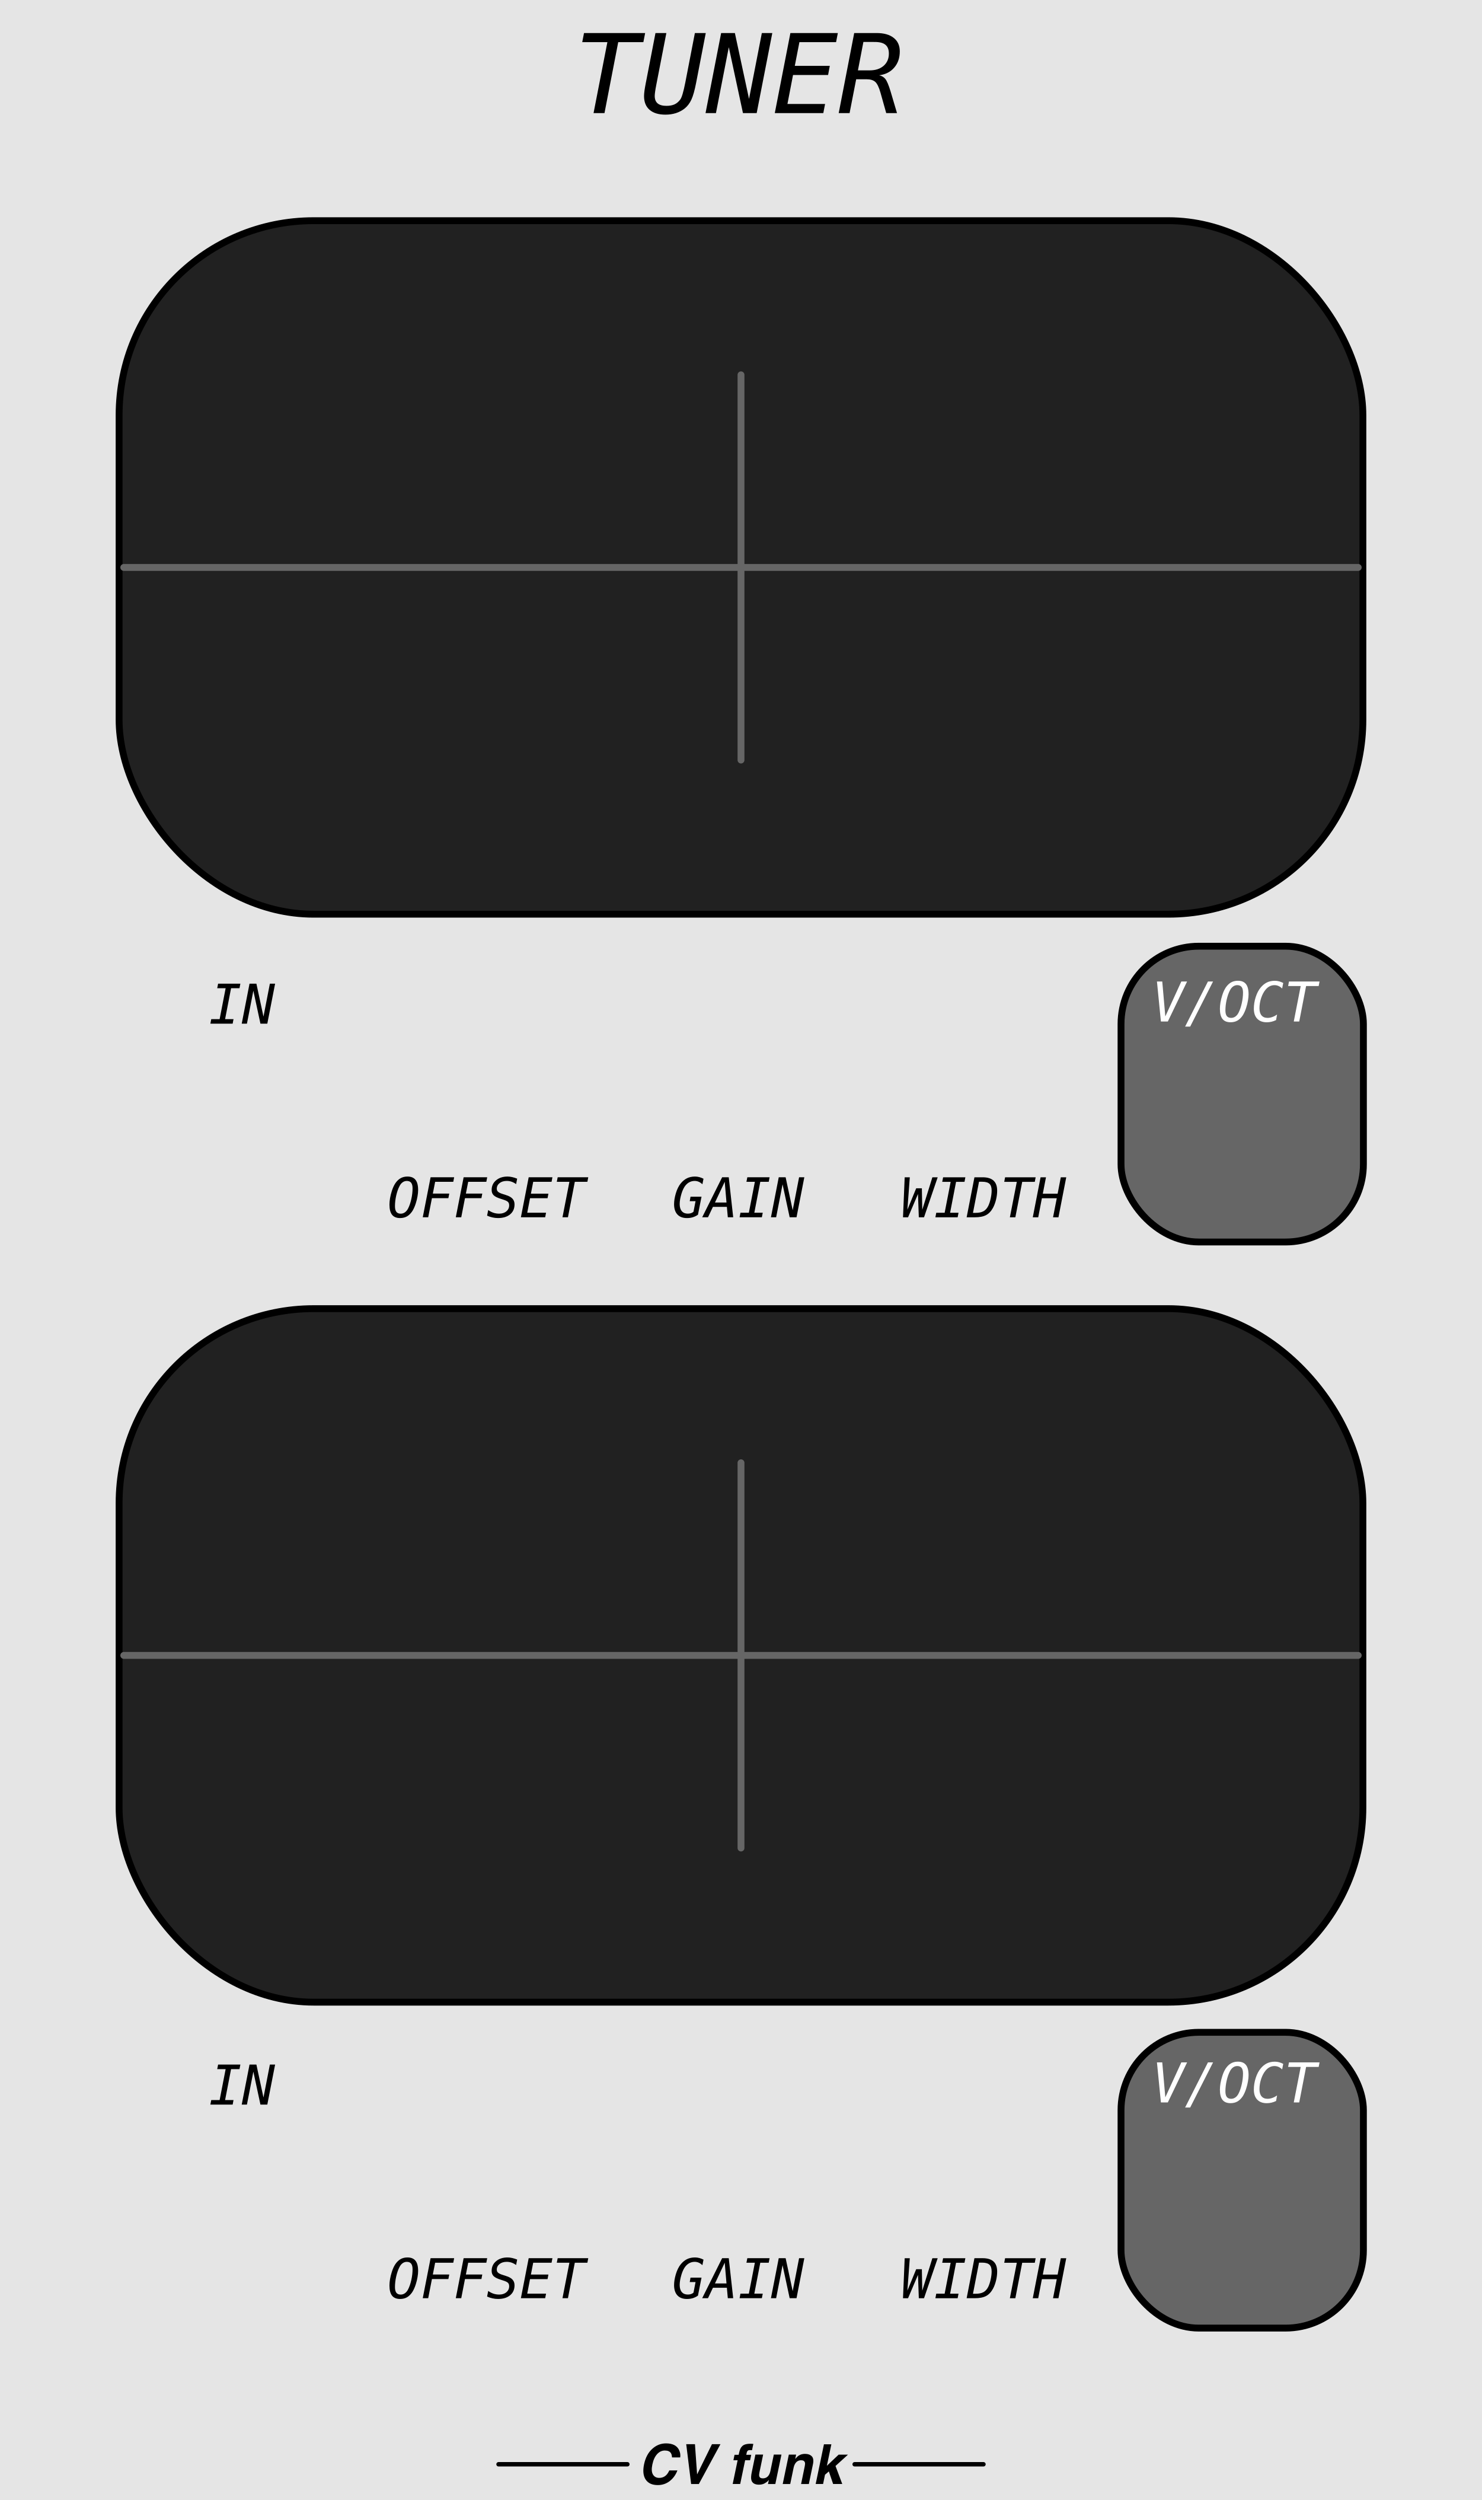 <?xml version="1.0" encoding="UTF-8" standalone="no"?>
<!-- Created with Inkscape (http://www.inkscape.org/) -->

<svg
   width="76.2mm"
   height="128.5mm"
   viewBox="0 0 76.2 128.5"
   version="1.1"
   id="svg8"
   inkscape:version="1.2 (dc2aeda, 2022-05-15)"
   sodipodi:docname="Tuner.svg"
   xml:space="preserve"
   xmlns:inkscape="http://www.inkscape.org/namespaces/inkscape"
   xmlns:sodipodi="http://sodipodi.sourceforge.net/DTD/sodipodi-0.dtd"
   xmlns="http://www.w3.org/2000/svg"
   xmlns:svg="http://www.w3.org/2000/svg"
   xmlns:rdf="http://www.w3.org/1999/02/22-rdf-syntax-ns#"
   xmlns:cc="http://creativecommons.org/ns#"
   xmlns:dc="http://purl.org/dc/elements/1.1/"><defs
     id="defs2" /><sodipodi:namedview
     id="base"
     pagecolor="#ffffff"
     bordercolor="#666666"
     borderopacity="1.0"
     inkscape:pageopacity="0.0"
     inkscape:pageshadow="2"
     inkscape:zoom="1.32"
     inkscape:cx="172.34848"
     inkscape:cy="256.81818"
     inkscape:document-units="mm"
     inkscape:current-layer="g1"
     showgrid="false"
     units="mm"
     inkscape:snap-bbox="true"
     inkscape:snap-page="true"
     inkscape:bbox-nodes="false"
     inkscape:snap-bbox-edge-midpoints="false"
     inkscape:window-width="1467"
     inkscape:window-height="900"
     inkscape:window-x="63"
     inkscape:window-y="38"
     inkscape:window-maximized="0"
     inkscape:snap-bbox-midpoints="true"
     inkscape:snap-nodes="false"
     inkscape:showpageshadow="2"
     inkscape:pagecheckerboard="0"
     inkscape:deskcolor="#d1d1d1" /><g
     id="g1"><rect
       id="rect1"
       x="-0.157"
       y="-0.316"
       width="76.515"
       height="129.131"
       style="clip-rule:evenodd;display:inline;opacity:1;fill:#e5e5e5;fill-rule:evenodd;stroke-width:0.43;stroke-linejoin:round;stroke-miterlimit:1.5;fill-opacity:1" /><rect
       style="clip-rule:evenodd;display:inline;fill:#666666;fill-opacity:1;fill-rule:evenodd;stroke:#000000;stroke-width:0.353;stroke-linejoin:round;stroke-miterlimit:1.5;stroke-dasharray:none;stroke-opacity:1"
       id="rect20577"
       width="12.462"
       height="15.203"
       x="57.64"
       y="48.637"
       rx="4"
       ry="4"
       inkscape:transform-center-x="-26.948528"
       inkscape:transform-center-y="-15.747271" /><g
       id="g3297"
       style="opacity:1;fill:#000000"><path
         id="path128"
         d="m 34.915,125.934 c 0.06,0.127 0.079,0.254 0.058,0.382 h -0.419 c -0.006,-0.098 -0.026,-0.172 -0.058,-0.222 -0.057,-0.089 -0.161,-0.134 -0.311,-0.134 -0.152,0 -0.286,0.063 -0.4,0.188 -0.114,0.125 -0.195,0.303 -0.243,0.532 -0.048,0.23 -0.038,0.401 0.032,0.516 0.069,0.114 0.175,0.171 0.318,0.171 0.147,0 0.27,-0.049 0.368,-0.147 0.054,-0.052 0.105,-0.132 0.155,-0.237 h 0.415 c -0.083,0.223 -0.213,0.405 -0.391,0.545 -0.178,0.139 -0.384,0.209 -0.618,0.209 -0.289,0 -0.496,-0.094 -0.622,-0.283 -0.125,-0.19 -0.153,-0.45 -0.084,-0.781 0.074,-0.357 0.225,-0.633 0.453,-0.826 0.199,-0.168 0.424,-0.253 0.676,-0.253 0.338,0 0.561,0.113 0.67,0.339 z"
         style="clip-rule:evenodd;fill:#000000;fill-rule:nonzero;stroke-width:0.356;stroke-linejoin:round;stroke-miterlimit:1.5" /><path
         id="path129"
         d="m 35.843,127.189 0.764,-1.554 h 0.436 l -1.111,2.047 h -0.396 l -0.252,-2.047 h 0.448 z"
         style="clip-rule:evenodd;fill:#000000;fill-rule:nonzero;stroke-width:0.356;stroke-linejoin:round;stroke-miterlimit:1.5" /><path
         id="path130"
         d="m 38.626,126.181 -0.059,0.279 h -0.254 l -0.254,1.22 h -0.386 l 0.254,-1.22 h -0.217 l 0.058,-0.279 h 0.213 l 0.02,-0.097 c 0.034,-0.162 0.084,-0.274 0.15,-0.335 0.076,-0.09 0.22,-0.136 0.436,-0.136 0.025,0 0.047,7.1e-4 0.066,0.002 0.02,0.001 0.047,0.004 0.081,0.006 l -0.068,0.323 c -0.021,-0.003 -0.057,-0.005 -0.108,-0.006 -0.051,-10e-4 -0.089,0.01 -0.114,0.035 -0.025,0.025 -0.04,0.052 -0.046,0.081 -0.006,0.03 -0.015,0.072 -0.027,0.128 z"
         style="clip-rule:evenodd;fill:#000000;fill-rule:nonzero;stroke-width:0.356;stroke-linejoin:round;stroke-miterlimit:1.5" /><path
         id="path131"
         d="m 39.533,127.468 c -0.004,0.005 -0.016,0.018 -0.036,0.042 -0.019,0.023 -0.04,0.043 -0.064,0.061 -0.073,0.056 -0.14,0.093 -0.201,0.114 -0.061,0.02 -0.13,0.031 -0.206,0.031 -0.219,0 -0.351,-0.08 -0.393,-0.241 -0.024,-0.089 -0.017,-0.22 0.019,-0.393 l 0.189,-0.913 h 0.397 l -0.189,0.913 c -0.018,0.086 -0.022,0.151 -0.011,0.194 0.019,0.077 0.081,0.115 0.184,0.115 0.133,0 0.235,-0.055 0.307,-0.164 0.038,-0.059 0.067,-0.137 0.087,-0.234 l 0.171,-0.824 h 0.393 l -0.315,1.513 h -0.377 z"
         style="clip-rule:evenodd;fill:#000000;fill-rule:nonzero;stroke-width:0.356;stroke-linejoin:round;stroke-miterlimit:1.5" /><path
         id="path132"
         d="m 41.379,126.761 c 0.017,-0.08 0.02,-0.141 0.007,-0.183 -0.022,-0.078 -0.086,-0.117 -0.193,-0.117 -0.132,0 -0.234,0.057 -0.306,0.171 -0.038,0.06 -0.067,0.137 -0.086,0.231 l -0.17,0.819 h -0.386 l 0.314,-1.511 h 0.375 l -0.046,0.221 c 0.066,-0.077 0.125,-0.134 0.177,-0.168 0.092,-0.061 0.2,-0.091 0.322,-0.091 0.154,0 0.27,0.041 0.351,0.123 0.08,0.082 0.101,0.218 0.062,0.407 l -0.212,1.019 h -0.398 z"
         style="clip-rule:evenodd;fill:#000000;fill-rule:nonzero;stroke-width:0.356;stroke-linejoin:round;stroke-miterlimit:1.5" /><path
         id="path133"
         d="m 42.419,127.205 -0.098,0.476 h -0.381 l 0.425,-2.04 h 0.381 l -0.23,1.103 0.602,-0.57 h 0.481 l -0.64,0.58 0.347,0.927 H 42.837 l -0.22,-0.647 z"
         style="clip-rule:evenodd;fill:#000000;fill-rule:nonzero;stroke-width:0.356;stroke-linejoin:round;stroke-miterlimit:1.5" /><path
         id="path134"
         d="m 25.634,126.667 h 6.622"
         style="clip-rule:evenodd;fill:none;fill-rule:evenodd;stroke:#000000;stroke-width:0.228px;stroke-linecap:round;stroke-linejoin:round;stroke-miterlimit:1.5" /><path
         id="path135"
         d="m 43.944,126.667 h 6.622"
         style="clip-rule:evenodd;fill:none;fill-rule:evenodd;stroke:#000000;stroke-width:0.228px;stroke-linecap:round;stroke-linejoin:round;stroke-miterlimit:1.5" /></g><rect
       style="display:inline;opacity:1;fill:#212121;fill-opacity:1;stroke:#000000;stroke-width:0.353;stroke-dasharray:none;stroke-opacity:1"
       id="rect2"
       width="63.951"
       height="35.647"
       x="6.124"
       y="11.344"
       ry="10"
       rx="10" /><g
       aria-label="TUNER"
       id="text3006"
       style="font-style:italic;font-size:5.644px;font-family:Menlo;-inkscape-font-specification:'Menlo Italic';text-align:center;text-anchor:middle;fill:#000000;stroke-width:0.706;stroke-linecap:round;stroke-linejoin:round;paint-order:fill markers stroke"><path
         d="m 30.029,1.698 h 3.142 l -0.091,0.469 H 31.787 l -0.706,3.646 h -0.562 l 0.711,-3.646 h -1.293 z"
         id="path3201"
         style="fill:#000000" /><path
         d="m 33.212,4.234 0.491,-2.536 h 0.559 l -0.493,2.536 q -0.005,0.036 -0.022,0.113 -0.083,0.424 -0.083,0.587 0,0.254 0.149,0.38 0.152,0.127 0.455,0.127 0.245,0 0.416,-0.077 0.171,-0.08 0.295,-0.251 0.061,-0.085 0.121,-0.292 0.063,-0.209 0.138,-0.587 l 0.491,-2.536 h 0.559 l -0.491,2.536 q -0.116,0.604 -0.248,0.887 -0.13,0.281 -0.345,0.455 -0.196,0.154 -0.446,0.237 -0.251,0.08 -0.543,0.08 -0.529,0 -0.816,-0.248 -0.284,-0.248 -0.284,-0.706 0,-0.102 0.022,-0.276 0.025,-0.174 0.074,-0.43 z"
         id="path3203"
         style="fill:#000000" /><path
         d="m 37.079,1.698 h 0.706 l 0.728,3.387 0.659,-3.387 h 0.537 L 38.906,5.813 H 38.201 L 37.473,2.426 36.812,5.813 h -0.535 z"
         id="path3205"
         style="fill:#000000" /><path
         d="m 40.64,1.698 h 2.439 l -0.091,0.469 H 41.103 L 40.866,3.385 h 1.8 l -0.088,0.469 H 40.775 L 40.488,5.344 h 1.935 l -0.091,0.469 h -2.494 z"
         id="path3207"
         style="fill:#000000" /><path
         d="m 45.201,3.87 q 0.198,0.039 0.317,0.185 0.121,0.146 0.27,0.634 l 0.333,1.124 h -0.554 l -0.292,-1.039 Q 45.154,4.344 45.003,4.209 44.854,4.074 44.551,4.074 h -0.529 l -0.339,1.739 h -0.559 l 0.797,-4.115 h 1.147 q 0.571,0 0.882,0.248 0.314,0.245 0.314,0.695 0,0.504 -0.287,0.835 -0.284,0.331 -0.774,0.394 z m -0.808,-1.714 -0.281,1.461 h 0.604 q 0.449,0 0.717,-0.234 0.27,-0.237 0.27,-0.628 0,-0.309 -0.174,-0.452 -0.174,-0.146 -0.548,-0.146 z"
         id="path3209"
         style="fill:#000000" /></g><path
       style="fill:none;stroke:#666666;stroke-width:0.353;stroke-linecap:round;stroke-dasharray:none;stroke-opacity:1;paint-order:fill markers stroke"
       d="M 38.1,39.068 V 19.267"
       id="path2340" /><path
       style="fill:none;stroke:#666666;stroke-width:0.353;stroke-linecap:round;stroke-dasharray:none;stroke-opacity:1;paint-order:fill markers stroke"
       d="M 6.364,29.167 H 69.836"
       id="path2342" /><rect
       style="display:inline;opacity:1;fill:#212121;fill-opacity:1;stroke:#000000;stroke-width:0.353;stroke-dasharray:none;stroke-opacity:1"
       id="rect4173"
       width="63.951"
       height="35.647"
       x="6.124"
       y="67.267"
       ry="10"
       rx="10" /><rect
       style="clip-rule:evenodd;display:inline;fill:#666666;fill-opacity:1;fill-rule:evenodd;stroke:#000000;stroke-width:0.353;stroke-linejoin:round;stroke-miterlimit:1.5;stroke-dasharray:none;stroke-opacity:1"
       id="rect7929"
       width="12.462"
       height="15.203"
       x="57.64"
       y="104.464"
       rx="4"
       ry="4"
       inkscape:transform-center-x="-26.948528"
       inkscape:transform-center-y="-15.747271" /><path
       style="fill:none;stroke:#666666;stroke-width:0.353;stroke-linecap:round;stroke-dasharray:none;stroke-opacity:1;paint-order:fill markers stroke"
       d="M 38.1,94.991 V 75.19"
       id="path4175" /><path
       style="fill:none;stroke:#666666;stroke-width:0.353;stroke-linecap:round;stroke-dasharray:none;stroke-opacity:1;paint-order:fill markers stroke"
       d="M 6.364,85.09 H 69.836"
       id="path4177" /><g
       aria-label="OFFSET"
       id="text4229"
       style="font-style:italic;font-size:2.822px;font-family:Menlo;-inkscape-font-specification:'Menlo Italic';text-align:center;text-anchor:middle;opacity:1;fill:#000000;stroke-width:0.706;stroke-linecap:round;stroke-linejoin:round;paint-order:fill markers stroke"><path
         d="m 20.605,62.385 q 0.117,0 0.216,-0.07 0.099,-0.07 0.164,-0.201 0.102,-0.2 0.165,-0.484 0.063,-0.284 0.063,-0.546 0,-0.196 -0.073,-0.288 -0.072,-0.094 -0.223,-0.094 -0.117,0 -0.215,0.07 -0.098,0.07 -0.163,0.201 -0.105,0.203 -0.168,0.484 -0.063,0.281 -0.063,0.543 0,0.197 0.072,0.291 0.073,0.094 0.225,0.094 z m 0.894,-1.22 q 0,0.152 -0.032,0.329 -0.03,0.178 -0.09,0.365 -0.04,0.127 -0.087,0.227 -0.045,0.101 -0.099,0.182 -0.121,0.175 -0.271,0.259 -0.15,0.083 -0.35,0.083 -0.277,0 -0.411,-0.169 -0.134,-0.169 -0.134,-0.522 0,-0.153 0.029,-0.328 0.03,-0.176 0.09,-0.364 0.04,-0.127 0.085,-0.227 0.047,-0.101 0.101,-0.182 0.121,-0.175 0.271,-0.258 0.15,-0.084 0.35,-0.084 0.278,0 0.412,0.169 0.135,0.168 0.135,0.52 z"
         id="path4825"
         style="fill:#000000" /><path
         d="m 22.14,60.513 h 1.211 l -0.045,0.234 h -0.932 l -0.119,0.606 h 0.843 l -0.044,0.234 h -0.845 l -0.192,0.983 h -0.28 z"
         id="path4827"
         style="fill:#000000" /><path
         d="m 23.839,60.513 h 1.211 l -0.045,0.234 h -0.932 l -0.119,0.606 h 0.843 l -0.044,0.234 h -0.845 l -0.192,0.983 h -0.28 z"
         id="path4829"
         style="fill:#000000" /><path
         d="m 26.591,60.583 -0.054,0.282 q -0.112,-0.081 -0.232,-0.123 -0.12,-0.041 -0.248,-0.041 -0.227,0 -0.371,0.113 -0.143,0.113 -0.143,0.288 0,0.098 0.068,0.158 0.068,0.061 0.245,0.116 l 0.167,0.054 q 0.225,0.069 0.328,0.185 0.105,0.114 0.105,0.292 0,0.324 -0.229,0.514 -0.229,0.189 -0.624,0.189 -0.143,0 -0.282,-0.032 -0.138,-0.03 -0.276,-0.092 l 0.057,-0.288 q 0.135,0.095 0.273,0.141 0.139,0.045 0.294,0.045 0.227,0 0.369,-0.121 0.142,-0.121 0.142,-0.307 0,-0.113 -0.061,-0.175 -0.061,-0.062 -0.244,-0.119 l -0.139,-0.045 q -0.254,-0.08 -0.356,-0.181 -0.101,-0.102 -0.101,-0.269 0,-0.305 0.227,-0.497 0.227,-0.194 0.594,-0.194 0.11,0 0.234,0.028 0.125,0.028 0.256,0.08 z"
         id="path4831"
         style="fill:#000000" /><path
         d="m 27.184,60.513 h 1.22 l -0.045,0.234 h -0.943 l -0.119,0.609 h 0.9 l -0.044,0.234 h -0.901 l -0.143,0.746 h 0.967 l -0.045,0.234 H 26.783 Z"
         id="path4833"
         style="fill:#000000" /><path
         d="m 28.675,60.513 h 1.571 l -0.045,0.234 h -0.646 l -0.353,1.823 h -0.281 l 0.356,-1.823 H 28.629 Z"
         id="path4835"
         style="fill:#000000" /></g><g
       aria-label="GAIN"
       id="text4800"
       style="font-style:italic;font-size:2.822px;font-family:Menlo;-inkscape-font-specification:'Menlo Italic';text-align:center;text-anchor:middle;opacity:1;fill:#000000;stroke-width:0.706;stroke-linecap:round;stroke-linejoin:round;paint-order:fill markers stroke"><path
         d="m 35.887,62.438 q -0.12,0.085 -0.262,0.13 -0.142,0.043 -0.303,0.043 -0.32,0 -0.492,-0.185 -0.171,-0.186 -0.171,-0.529 0,-0.124 0.022,-0.263 0.023,-0.141 0.068,-0.294 0.048,-0.161 0.113,-0.291 0.065,-0.131 0.142,-0.223 0.147,-0.179 0.325,-0.265 0.179,-0.085 0.408,-0.085 0.11,0 0.219,0.029 0.11,0.029 0.216,0.084 l -0.057,0.285 q -0.09,-0.087 -0.189,-0.13 -0.098,-0.043 -0.209,-0.043 -0.135,0 -0.254,0.058 -0.119,0.057 -0.212,0.168 -0.061,0.072 -0.114,0.179 -0.054,0.107 -0.095,0.241 -0.047,0.157 -0.072,0.295 -0.023,0.138 -0.023,0.249 0,0.236 0.109,0.364 0.109,0.128 0.309,0.128 0.094,0 0.168,-0.025 0.074,-0.026 0.125,-0.074 l 0.105,-0.542 h -0.299 l 0.041,-0.229 h 0.565 z"
         id="path4838"
         style="fill:#000000" /><path
         d="m 37.263,60.745 -0.502,1.067 H 37.354 Z M 37.131,60.513 h 0.339 l 0.229,2.057 h -0.277 l -0.048,-0.536 h -0.717 l -0.254,0.536 h -0.299 z"
         id="path4840"
         style="fill:#000000" /><path
         d="m 38.426,60.513 h 1.144 l -0.045,0.234 h -0.433 l -0.307,1.589 h 0.433 l -0.045,0.234 H 38.028 l 0.045,-0.234 h 0.431 l 0.309,-1.589 h -0.433 z"
         id="path4842"
         style="fill:#000000" /><path
         d="m 40.041,60.513 h 0.353 l 0.364,1.694 0.329,-1.694 h 0.269 l -0.401,2.057 h -0.353 l -0.364,-1.694 -0.331,1.694 h -0.267 z"
         id="path4844"
         style="fill:#000000" /></g><g
       aria-label="WIDTH"
       id="text4804"
       style="font-style:italic;font-size:2.822px;font-family:Menlo;-inkscape-font-specification:'Menlo Italic';text-align:center;text-anchor:middle;opacity:1;fill:#000000;stroke-width:0.706;stroke-linecap:round;stroke-linejoin:round;paint-order:fill markers stroke"><path
         d="m 46.516,60.515 h 0.263 l -0.124,1.667 0.453,-1.102 h 0.291 l 0.021,1.105 0.52,-1.67 h 0.273 l -0.703,2.057 h -0.267 l -0.043,-1.199 -0.511,1.199 h -0.259 z"
         id="path4814"
         style="fill:#000000" /><path
         d="m 48.492,60.515 h 1.144 l -0.045,0.234 h -0.433 l -0.307,1.589 h 0.433 l -0.045,0.234 h -1.144 l 0.045,-0.234 h 0.431 l 0.309,-1.589 h -0.433 z"
         id="path4816"
         style="fill:#000000" /><path
         d="m 50.161,62.343 q 0.255,0 0.409,-0.085 0.154,-0.087 0.248,-0.281 0.074,-0.158 0.121,-0.378 0.048,-0.22 0.048,-0.404 0,-0.243 -0.113,-0.347 -0.113,-0.105 -0.379,-0.105 h -0.157 l -0.311,1.6 z m 0.361,-1.829 q 0.376,0 0.562,0.171 0.187,0.171 0.187,0.518 0,0.223 -0.058,0.46 -0.058,0.237 -0.156,0.42 -0.143,0.263 -0.358,0.376 -0.214,0.112 -0.579,0.112 h -0.418 l 0.401,-2.057 z"
         id="path4818"
         style="fill:#000000" /><path
         d="m 51.679,60.515 h 1.571 l -0.045,0.234 h -0.646 l -0.353,1.823 h -0.281 l 0.356,-1.823 h -0.646 z"
         id="path4820"
         style="fill:#000000" /><path
         d="m 53.503,60.515 h 0.278 l -0.163,0.843 h 0.762 l 0.163,-0.843 h 0.28 l -0.401,2.057 h -0.278 l 0.192,-0.98 h -0.765 l -0.189,0.98 h -0.28 z"
         id="path4822"
         style="fill:#000000" /></g><g
       aria-label="IN"
       id="text4808"
       style="font-style:italic;font-size:2.822px;font-family:Menlo;-inkscape-font-specification:'Menlo Italic';text-align:center;text-anchor:middle;opacity:1;fill:#000000;stroke-width:0.706;stroke-linecap:round;stroke-linejoin:round;paint-order:fill markers stroke"><path
         d="m 11.215,50.562 h 1.144 l -0.045,0.234 h -0.433 l -0.307,1.589 h 0.433 l -0.045,0.234 H 10.817 l 0.045,-0.234 h 0.431 l 0.309,-1.589 h -0.433 z"
         id="path4858"
         style="fill:#000000" /><path
         d="m 12.83,50.562 h 0.353 l 0.364,1.694 0.329,-1.694 h 0.269 l -0.401,2.057 h -0.353 l -0.364,-1.694 -0.331,1.694 h -0.267 z"
         id="path4860"
         style="fill:#000000" /></g><g
       aria-label="V/OCT"
       id="text4812"
       style="font-style:italic;font-size:2.822px;font-family:Menlo;-inkscape-font-specification:'Menlo Italic';text-align:center;text-anchor:middle;opacity:1;fill:#ffffff;stroke-width:0.706;stroke-linecap:round;stroke-linejoin:round;paint-order:fill markers stroke"><path
         d="m 59.917,52.246 0.824,-1.796 h 0.296 l -0.991,2.057 h -0.356 l -0.203,-2.057 h 0.273 z"
         id="path4847"
         style="fill:#ffffff" /><path
         d="m 60.935,52.769 1.174,-2.319 h 0.263 l -1.177,2.319 z"
         id="path4849"
         style="fill:#ffffff" /><path
         d="m 63.304,52.321 q 0.117,0 0.216,-0.07 0.099,-0.07 0.164,-0.201 0.102,-0.2 0.165,-0.484 0.063,-0.284 0.063,-0.546 0,-0.196 -0.073,-0.288 -0.072,-0.094 -0.223,-0.094 -0.117,0 -0.215,0.07 -0.098,0.07 -0.163,0.201 -0.105,0.203 -0.168,0.484 -0.063,0.281 -0.063,0.543 0,0.197 0.072,0.291 0.073,0.094 0.225,0.094 z m 0.894,-1.22 q 0,0.152 -0.032,0.329 -0.03,0.178 -0.09,0.365 -0.04,0.127 -0.087,0.227 -0.045,0.101 -0.099,0.182 -0.121,0.175 -0.271,0.259 -0.15,0.083 -0.35,0.083 -0.277,0 -0.411,-0.169 -0.134,-0.169 -0.134,-0.522 0,-0.153 0.029,-0.328 0.03,-0.176 0.09,-0.364 0.04,-0.127 0.085,-0.227 0.047,-0.101 0.101,-0.182 0.121,-0.175 0.271,-0.258 0.15,-0.084 0.35,-0.084 0.278,0 0.412,0.169 0.135,0.168 0.135,0.52 z"
         id="path4851"
         style="fill:#ffffff" /><path
         d="m 65.612,52.434 q -0.116,0.057 -0.234,0.084 -0.117,0.029 -0.243,0.029 -0.317,0 -0.492,-0.183 -0.174,-0.183 -0.174,-0.514 0,-0.303 0.096,-0.601 0.096,-0.298 0.254,-0.486 0.147,-0.179 0.325,-0.265 0.178,-0.085 0.405,-0.085 0.11,0 0.219,0.029 0.109,0.029 0.212,0.084 l -0.057,0.285 q -0.088,-0.087 -0.186,-0.13 -0.098,-0.043 -0.208,-0.043 -0.131,0 -0.243,0.057 -0.112,0.055 -0.209,0.169 -0.143,0.169 -0.232,0.434 -0.087,0.265 -0.087,0.531 0,0.238 0.107,0.365 0.107,0.127 0.31,0.127 0.117,0 0.241,-0.044 0.125,-0.044 0.247,-0.128 z"
         id="path4853"
         style="fill:#ffffff" /><path
         d="m 66.276,50.45 h 1.571 l -0.045,0.234 h -0.646 l -0.353,1.823 h -0.281 l 0.356,-1.823 h -0.646 z"
         id="path4855"
         style="fill:#ffffff" /></g><g
       aria-label="OFFSET"
       id="g4875"
       style="font-style:italic;font-size:2.822px;font-family:Menlo;-inkscape-font-specification:'Menlo Italic';text-align:center;text-anchor:middle;opacity:1;fill:#000000;stroke-width:0.706;stroke-linecap:round;stroke-linejoin:round;paint-order:fill markers stroke"
       transform="translate(0,55.56)"><path
         d="m 20.605,62.385 q 0.117,0 0.216,-0.07 0.099,-0.07 0.164,-0.201 0.102,-0.2 0.165,-0.484 0.063,-0.284 0.063,-0.546 0,-0.196 -0.073,-0.288 -0.072,-0.094 -0.223,-0.094 -0.117,0 -0.215,0.07 -0.098,0.07 -0.163,0.201 -0.105,0.203 -0.168,0.484 -0.063,0.281 -0.063,0.543 0,0.197 0.072,0.291 0.073,0.094 0.225,0.094 z m 0.894,-1.22 q 0,0.152 -0.032,0.329 -0.03,0.178 -0.09,0.365 -0.04,0.127 -0.087,0.227 -0.045,0.101 -0.099,0.182 -0.121,0.175 -0.271,0.259 -0.15,0.083 -0.35,0.083 -0.277,0 -0.411,-0.169 -0.134,-0.169 -0.134,-0.522 0,-0.153 0.029,-0.328 0.03,-0.176 0.09,-0.364 0.04,-0.127 0.085,-0.227 0.047,-0.101 0.101,-0.182 0.121,-0.175 0.271,-0.258 0.15,-0.084 0.35,-0.084 0.278,0 0.412,0.169 0.135,0.168 0.135,0.52 z"
         id="path4863"
         style="fill:#000000" /><path
         d="m 22.14,60.513 h 1.211 l -0.045,0.234 h -0.932 l -0.119,0.606 h 0.843 l -0.044,0.234 h -0.845 l -0.192,0.983 h -0.28 z"
         id="path4865"
         style="fill:#000000" /><path
         d="m 23.839,60.513 h 1.211 l -0.045,0.234 h -0.932 l -0.119,0.606 h 0.843 l -0.044,0.234 h -0.845 l -0.192,0.983 h -0.28 z"
         id="path4867"
         style="fill:#000000" /><path
         d="m 26.591,60.583 -0.054,0.282 q -0.112,-0.081 -0.232,-0.123 -0.12,-0.041 -0.248,-0.041 -0.227,0 -0.371,0.113 -0.143,0.113 -0.143,0.288 0,0.098 0.068,0.158 0.068,0.061 0.245,0.116 l 0.167,0.054 q 0.225,0.069 0.328,0.185 0.105,0.114 0.105,0.292 0,0.324 -0.229,0.514 -0.229,0.189 -0.624,0.189 -0.143,0 -0.282,-0.032 -0.138,-0.03 -0.276,-0.092 l 0.057,-0.288 q 0.135,0.095 0.273,0.141 0.139,0.045 0.294,0.045 0.227,0 0.369,-0.121 0.142,-0.121 0.142,-0.307 0,-0.113 -0.061,-0.175 -0.061,-0.062 -0.244,-0.119 l -0.139,-0.045 q -0.254,-0.08 -0.356,-0.181 -0.101,-0.102 -0.101,-0.269 0,-0.305 0.227,-0.497 0.227,-0.194 0.594,-0.194 0.11,0 0.234,0.028 0.125,0.028 0.256,0.08 z"
         id="path4869"
         style="fill:#000000" /><path
         d="m 27.184,60.513 h 1.22 l -0.045,0.234 h -0.943 l -0.119,0.609 h 0.9 l -0.044,0.234 h -0.901 l -0.143,0.746 h 0.967 l -0.045,0.234 H 26.783 Z"
         id="path4871"
         style="fill:#000000" /><path
         d="m 28.675,60.513 h 1.571 l -0.045,0.234 h -0.646 l -0.353,1.823 h -0.281 l 0.356,-1.823 H 28.629 Z"
         id="path4873"
         style="fill:#000000" /></g><g
       aria-label="GAIN"
       id="g4885"
       style="font-style:italic;font-size:2.822px;font-family:Menlo;-inkscape-font-specification:'Menlo Italic';text-align:center;text-anchor:middle;opacity:1;fill:#000000;stroke-width:0.706;stroke-linecap:round;stroke-linejoin:round;paint-order:fill markers stroke"
       transform="translate(0,55.56)"><path
         d="m 35.887,62.438 q -0.12,0.085 -0.262,0.13 -0.142,0.043 -0.303,0.043 -0.32,0 -0.492,-0.185 -0.171,-0.186 -0.171,-0.529 0,-0.124 0.022,-0.263 0.023,-0.141 0.068,-0.294 0.048,-0.161 0.113,-0.291 0.065,-0.131 0.142,-0.223 0.147,-0.179 0.325,-0.265 0.179,-0.085 0.408,-0.085 0.11,0 0.219,0.029 0.11,0.029 0.216,0.084 l -0.057,0.285 q -0.09,-0.087 -0.189,-0.13 -0.098,-0.043 -0.209,-0.043 -0.135,0 -0.254,0.058 -0.119,0.057 -0.212,0.168 -0.061,0.072 -0.114,0.179 -0.054,0.107 -0.095,0.241 -0.047,0.157 -0.072,0.295 -0.023,0.138 -0.023,0.249 0,0.236 0.109,0.364 0.109,0.128 0.309,0.128 0.094,0 0.168,-0.025 0.074,-0.026 0.125,-0.074 l 0.105,-0.542 h -0.299 l 0.041,-0.229 h 0.565 z"
         id="path4877"
         style="fill:#000000" /><path
         d="m 37.263,60.745 -0.502,1.067 H 37.354 Z M 37.131,60.513 h 0.339 l 0.229,2.057 h -0.277 l -0.048,-0.536 h -0.717 l -0.254,0.536 H 36.104 Z"
         id="path4879"
         style="fill:#000000" /><path
         d="m 38.426,60.513 h 1.144 l -0.045,0.234 h -0.433 l -0.307,1.589 h 0.433 l -0.045,0.234 H 38.028 l 0.045,-0.234 h 0.431 l 0.309,-1.589 h -0.433 z"
         id="path4881"
         style="fill:#000000" /><path
         d="m 40.041,60.513 h 0.353 l 0.364,1.694 0.329,-1.694 h 0.269 l -0.401,2.057 h -0.353 l -0.364,-1.694 -0.331,1.694 h -0.267 z"
         id="path4883"
         style="fill:#000000" /></g><g
       aria-label="WIDTH"
       id="g4897"
       style="font-style:italic;font-size:2.822px;font-family:Menlo;-inkscape-font-specification:'Menlo Italic';text-align:center;text-anchor:middle;opacity:1;fill:#000000;stroke-width:0.706;stroke-linecap:round;stroke-linejoin:round;paint-order:fill markers stroke"
       transform="translate(0,55.56)"><path
         d="m 46.516,60.515 h 0.263 l -0.124,1.667 0.453,-1.102 h 0.291 l 0.021,1.105 0.52,-1.67 h 0.273 l -0.703,2.057 h -0.267 l -0.043,-1.199 -0.511,1.199 h -0.259 z"
         id="path4887"
         style="fill:#000000" /><path
         d="m 48.492,60.515 h 1.144 l -0.045,0.234 h -0.433 l -0.307,1.589 h 0.433 l -0.045,0.234 h -1.144 l 0.045,-0.234 h 0.431 l 0.309,-1.589 h -0.433 z"
         id="path4889"
         style="fill:#000000" /><path
         d="m 50.161,62.343 q 0.255,0 0.409,-0.085 0.154,-0.087 0.248,-0.281 0.074,-0.158 0.121,-0.378 0.048,-0.22 0.048,-0.404 0,-0.243 -0.113,-0.347 -0.113,-0.105 -0.379,-0.105 h -0.157 l -0.311,1.6 z m 0.361,-1.829 q 0.376,0 0.562,0.171 0.187,0.171 0.187,0.518 0,0.223 -0.058,0.46 -0.058,0.237 -0.156,0.42 -0.143,0.263 -0.358,0.376 -0.214,0.112 -0.579,0.112 h -0.418 l 0.401,-2.057 z"
         id="path4891"
         style="fill:#000000" /><path
         d="m 51.679,60.515 h 1.571 l -0.045,0.234 h -0.646 L 52.206,62.572 h -0.281 l 0.356,-1.823 h -0.646 z"
         id="path4893"
         style="fill:#000000" /><path
         d="m 53.503,60.515 h 0.278 l -0.163,0.843 h 0.762 l 0.163,-0.843 h 0.28 l -0.401,2.057 h -0.278 l 0.192,-0.98 h -0.765 l -0.189,0.98 h -0.28 z"
         id="path4895"
         style="fill:#000000" /></g><g
       aria-label="IN"
       id="g4903"
       style="font-style:italic;font-size:2.822px;font-family:Menlo;-inkscape-font-specification:'Menlo Italic';text-align:center;text-anchor:middle;opacity:1;fill:#000000;stroke-width:0.706;stroke-linecap:round;stroke-linejoin:round;paint-order:fill markers stroke"
       transform="translate(0,55.56)"><path
         d="m 11.215,50.562 h 1.144 l -0.045,0.234 h -0.433 l -0.307,1.589 h 0.433 l -0.045,0.234 H 10.817 l 0.045,-0.234 h 0.431 l 0.309,-1.589 h -0.433 z"
         id="path4899"
         style="fill:#000000" /><path
         d="m 12.83,50.562 h 0.353 l 0.364,1.694 0.329,-1.694 h 0.269 l -0.401,2.057 h -0.353 l -0.364,-1.694 -0.331,1.694 h -0.267 z"
         id="path4901"
         style="fill:#000000" /></g><g
       aria-label="V/OCT"
       id="g4915"
       style="font-style:italic;font-size:2.822px;font-family:Menlo;-inkscape-font-specification:'Menlo Italic';text-align:center;text-anchor:middle;opacity:1;fill:#ffffff;stroke-width:0.706;stroke-linecap:round;stroke-linejoin:round;paint-order:fill markers stroke"
       transform="translate(0,55.56)"><path
         d="m 59.917,52.246 0.824,-1.796 h 0.296 l -0.991,2.057 h -0.356 l -0.203,-2.057 h 0.273 z"
         id="path4905"
         style="fill:#ffffff" /><path
         d="m 60.935,52.769 1.174,-2.319 h 0.263 l -1.177,2.319 z"
         id="path4907"
         style="fill:#ffffff" /><path
         d="m 63.304,52.321 q 0.117,0 0.216,-0.07 0.099,-0.07 0.164,-0.201 0.102,-0.2 0.165,-0.484 0.063,-0.284 0.063,-0.546 0,-0.196 -0.073,-0.288 -0.072,-0.094 -0.223,-0.094 -0.117,0 -0.215,0.07 -0.098,0.07 -0.163,0.201 -0.105,0.203 -0.168,0.484 -0.063,0.281 -0.063,0.543 0,0.197 0.072,0.291 0.073,0.094 0.225,0.094 z m 0.894,-1.22 q 0,0.152 -0.032,0.329 -0.03,0.178 -0.09,0.365 -0.04,0.127 -0.087,0.227 -0.045,0.101 -0.099,0.182 -0.121,0.175 -0.271,0.259 -0.15,0.083 -0.35,0.083 -0.277,0 -0.411,-0.169 -0.134,-0.169 -0.134,-0.522 0,-0.153 0.029,-0.328 0.03,-0.176 0.09,-0.364 0.04,-0.127 0.085,-0.227 0.047,-0.101 0.101,-0.182 0.121,-0.175 0.271,-0.258 0.15,-0.084 0.35,-0.084 0.278,0 0.412,0.169 0.135,0.168 0.135,0.52 z"
         id="path4909"
         style="fill:#ffffff" /><path
         d="m 65.612,52.434 q -0.116,0.057 -0.234,0.084 -0.117,0.029 -0.243,0.029 -0.317,0 -0.492,-0.183 -0.174,-0.183 -0.174,-0.514 0,-0.303 0.096,-0.601 0.096,-0.298 0.254,-0.486 0.147,-0.179 0.325,-0.265 0.178,-0.085 0.405,-0.085 0.11,0 0.219,0.029 0.109,0.029 0.212,0.084 l -0.057,0.285 q -0.088,-0.087 -0.186,-0.13 -0.098,-0.043 -0.208,-0.043 -0.131,0 -0.243,0.057 -0.112,0.055 -0.209,0.169 -0.143,0.169 -0.232,0.434 -0.087,0.265 -0.087,0.531 0,0.238 0.107,0.365 0.107,0.127 0.31,0.127 0.117,0 0.241,-0.044 0.125,-0.044 0.247,-0.128 z"
         id="path4911"
         style="fill:#ffffff" /><path
         d="m 66.276,50.45 h 1.571 l -0.045,0.234 h -0.646 l -0.353,1.823 h -0.281 l 0.356,-1.823 h -0.646 z"
         id="path4913"
         style="fill:#ffffff" /></g></g><g
     id="g17888"
     inkscape:label="components"
     style="display:none"><circle
       cx="27.918"
       cy="69.152"
       r="2.5"
       style="clip-rule:evenodd;display:inline;fill:#ff0000;fill-opacity:1;fill-rule:evenodd;stroke-width:0.043;stroke-linecap:round;stroke-linejoin:round;stroke-miterlimit:1.5"
       id="circle153"
       inkscape:label="SHAPE_ATT" /><circle
       cx="27.918"
       cy="83.985"
       r="2.5"
       style="clip-rule:evenodd;display:inline;fill:#ff0000;fill-opacity:1;fill-rule:evenodd;stroke-width:0.043;stroke-linecap:round;stroke-linejoin:round;stroke-miterlimit:1.5"
       id="circle12601"
       inkscape:label="COMPRESS_ATT" /><circle
       cx="27.918"
       cy="99.018"
       r="2.5"
       style="clip-rule:evenodd;display:inline;fill:#ff0000;fill-opacity:1;fill-rule:evenodd;stroke-width:0.043;stroke-linecap:round;stroke-linejoin:round;stroke-miterlimit:1.5"
       id="circle12603"
       inkscape:label="SYMMETRY_ATT" /><circle
       cx="27.918"
       cy="114.252"
       r="2.5"
       style="clip-rule:evenodd;display:inline;fill:#ff0000;fill-opacity:1;fill-rule:evenodd;stroke-width:0.043;stroke-linecap:round;stroke-linejoin:round;stroke-miterlimit:1.5"
       id="circle12605"
       inkscape:label="DENSITY_ATT" /><rect
       x="7.981"
       y="12.961"
       width="29.939"
       height="32.608"
       style="clip-rule:evenodd;display:inline;fill:#ffff00;fill-rule:evenodd;stroke-width:0.109;stroke-linecap:round;stroke-linejoin:round;stroke-miterlimit:1.5"
       id="DELAY_FX_WIDGET"
       inkscape:label="FUNCTION_DISPLAY" /><rect
       x="38.248"
       y="12.961"
       width="29.939"
       height="32.608"
       style="clip-rule:evenodd;display:inline;fill:#ffff00;fill-rule:evenodd;stroke-width:0.109;stroke-linecap:round;stroke-linejoin:round;stroke-miterlimit:1.5"
       id="rect13355"
       inkscape:label="SCOPE_DISPLAY" /><circle
       cx="6.615"
       cy="70.756"
       r="4.067"
       style="clip-rule:evenodd;display:inline;fill:#00ff00;fill-opacity:1;fill-rule:evenodd;stroke-width:0.07;stroke-linecap:round;stroke-linejoin:round;stroke-miterlimit:1.5"
       id="CLOCK_INPUT"
       inkscape:label="AUDIO_IN_R" /><circle
       cx="6.615"
       cy="57.326"
       r="4.067"
       style="clip-rule:evenodd;display:inline;fill:#00ff00;fill-opacity:1;fill-rule:evenodd;stroke-width:0.07;stroke-linecap:round;stroke-linejoin:round;stroke-miterlimit:1.5"
       id="circle14105"
       inkscape:label="AUDIO_IN_L" /><circle
       cx="69.152"
       cy="70.756"
       r="4.067"
       style="clip-rule:evenodd;display:inline;fill:#0000ff;fill-opacity:1;fill-rule:evenodd;stroke-width:0.07;stroke-linecap:round;stroke-linejoin:round;stroke-miterlimit:1.5"
       id="NOTES_OUTPUT"
       inkscape:label="AUDIO_OUT_R" /><circle
       cx="69.152"
       cy="57.326"
       r="4.067"
       style="clip-rule:evenodd;display:inline;fill:#0000ff;fill-opacity:1;fill-rule:evenodd;stroke-width:0.07;stroke-linecap:round;stroke-linejoin:round;stroke-miterlimit:1.5"
       id="circle14855"
       inkscape:label="AUDIO_OUT_L" /><circle
       cx="56.926"
       cy="69.353"
       r="4.83"
       style="clip-rule:evenodd;display:inline;fill:#ff0000;fill-opacity:1;fill-rule:evenodd;stroke-width:0.083;stroke-linecap:round;stroke-linejoin:round;stroke-miterlimit:1.5"
       id="circle277"
       inkscape:label="SHAPE_PARAM" /><circle
       cx="56.926"
       cy="84.386"
       r="4.83"
       style="clip-rule:evenodd;display:inline;fill:#ff0000;fill-opacity:1;fill-rule:evenodd;stroke-width:0.083;stroke-linecap:round;stroke-linejoin:round;stroke-miterlimit:1.5"
       id="circle16331"
       inkscape:label="COMPRESS_PARAM" /><circle
       cx="56.926"
       cy="99.62"
       r="4.83"
       style="clip-rule:evenodd;display:inline;fill:#ff0000;fill-opacity:1;fill-rule:evenodd;stroke-width:0.083;stroke-linecap:round;stroke-linejoin:round;stroke-miterlimit:1.5"
       id="circle16333"
       inkscape:label="SYMMETRY_PARAM" /><circle
       cx="56.926"
       cy="113.851"
       r="4.83"
       style="clip-rule:evenodd;display:inline;fill:#ff0000;fill-opacity:1;fill-rule:evenodd;stroke-width:0.083;stroke-linecap:round;stroke-linejoin:round;stroke-miterlimit:1.5"
       id="circle16335"
       inkscape:label="DENSITY_PARAM1" /><circle
       cx="68.752"
       cy="113.851"
       r="4.83"
       style="clip-rule:evenodd;display:inline;fill:#ff0000;fill-opacity:1;fill-rule:evenodd;stroke-width:0.083;stroke-linecap:round;stroke-linejoin:round;stroke-miterlimit:1.5"
       id="circle16337"
       inkscape:label="DENSITY_PARAM2" /><circle
       cx="6.615"
       cy="114.252"
       r="4.067"
       style="clip-rule:evenodd;display:inline;fill:#00ff00;fill-opacity:1;fill-rule:evenodd;stroke-width:0.07;stroke-linecap:round;stroke-linejoin:round;stroke-miterlimit:1.5"
       id="circle16339"
       inkscape:label="DENSITY_IN1" /><circle
       cx="19.242"
       cy="114.252"
       r="4.067"
       style="clip-rule:evenodd;display:inline;fill:#00ff00;fill-opacity:1;fill-rule:evenodd;stroke-width:0.07;stroke-linecap:round;stroke-linejoin:round;stroke-miterlimit:1.5"
       id="circle16341"
       inkscape:label="DENSITY_IN2" /><circle
       cx="19.242"
       cy="99.018"
       r="4.067"
       style="clip-rule:evenodd;display:inline;fill:#00ff00;fill-opacity:1;fill-rule:evenodd;stroke-width:0.07;stroke-linecap:round;stroke-linejoin:round;stroke-miterlimit:1.5"
       id="circle16343"
       inkscape:label="SYMMETRY_IN" /><circle
       cx="19.242"
       cy="83.985"
       r="4.067"
       style="clip-rule:evenodd;display:inline;fill:#00ff00;fill-opacity:1;fill-rule:evenodd;stroke-width:0.07;stroke-linecap:round;stroke-linejoin:round;stroke-miterlimit:1.5"
       id="circle16345"
       inkscape:label="COMPRESS_IN" /><circle
       cx="19.242"
       cy="68.752"
       r="4.067"
       style="clip-rule:evenodd;display:inline;fill:#00ff00;fill-opacity:1;fill-rule:evenodd;stroke-width:0.07;stroke-linecap:round;stroke-linejoin:round;stroke-miterlimit:1.5"
       id="circle16347"
       inkscape:label="SHAPE_IN" /></g></svg>
